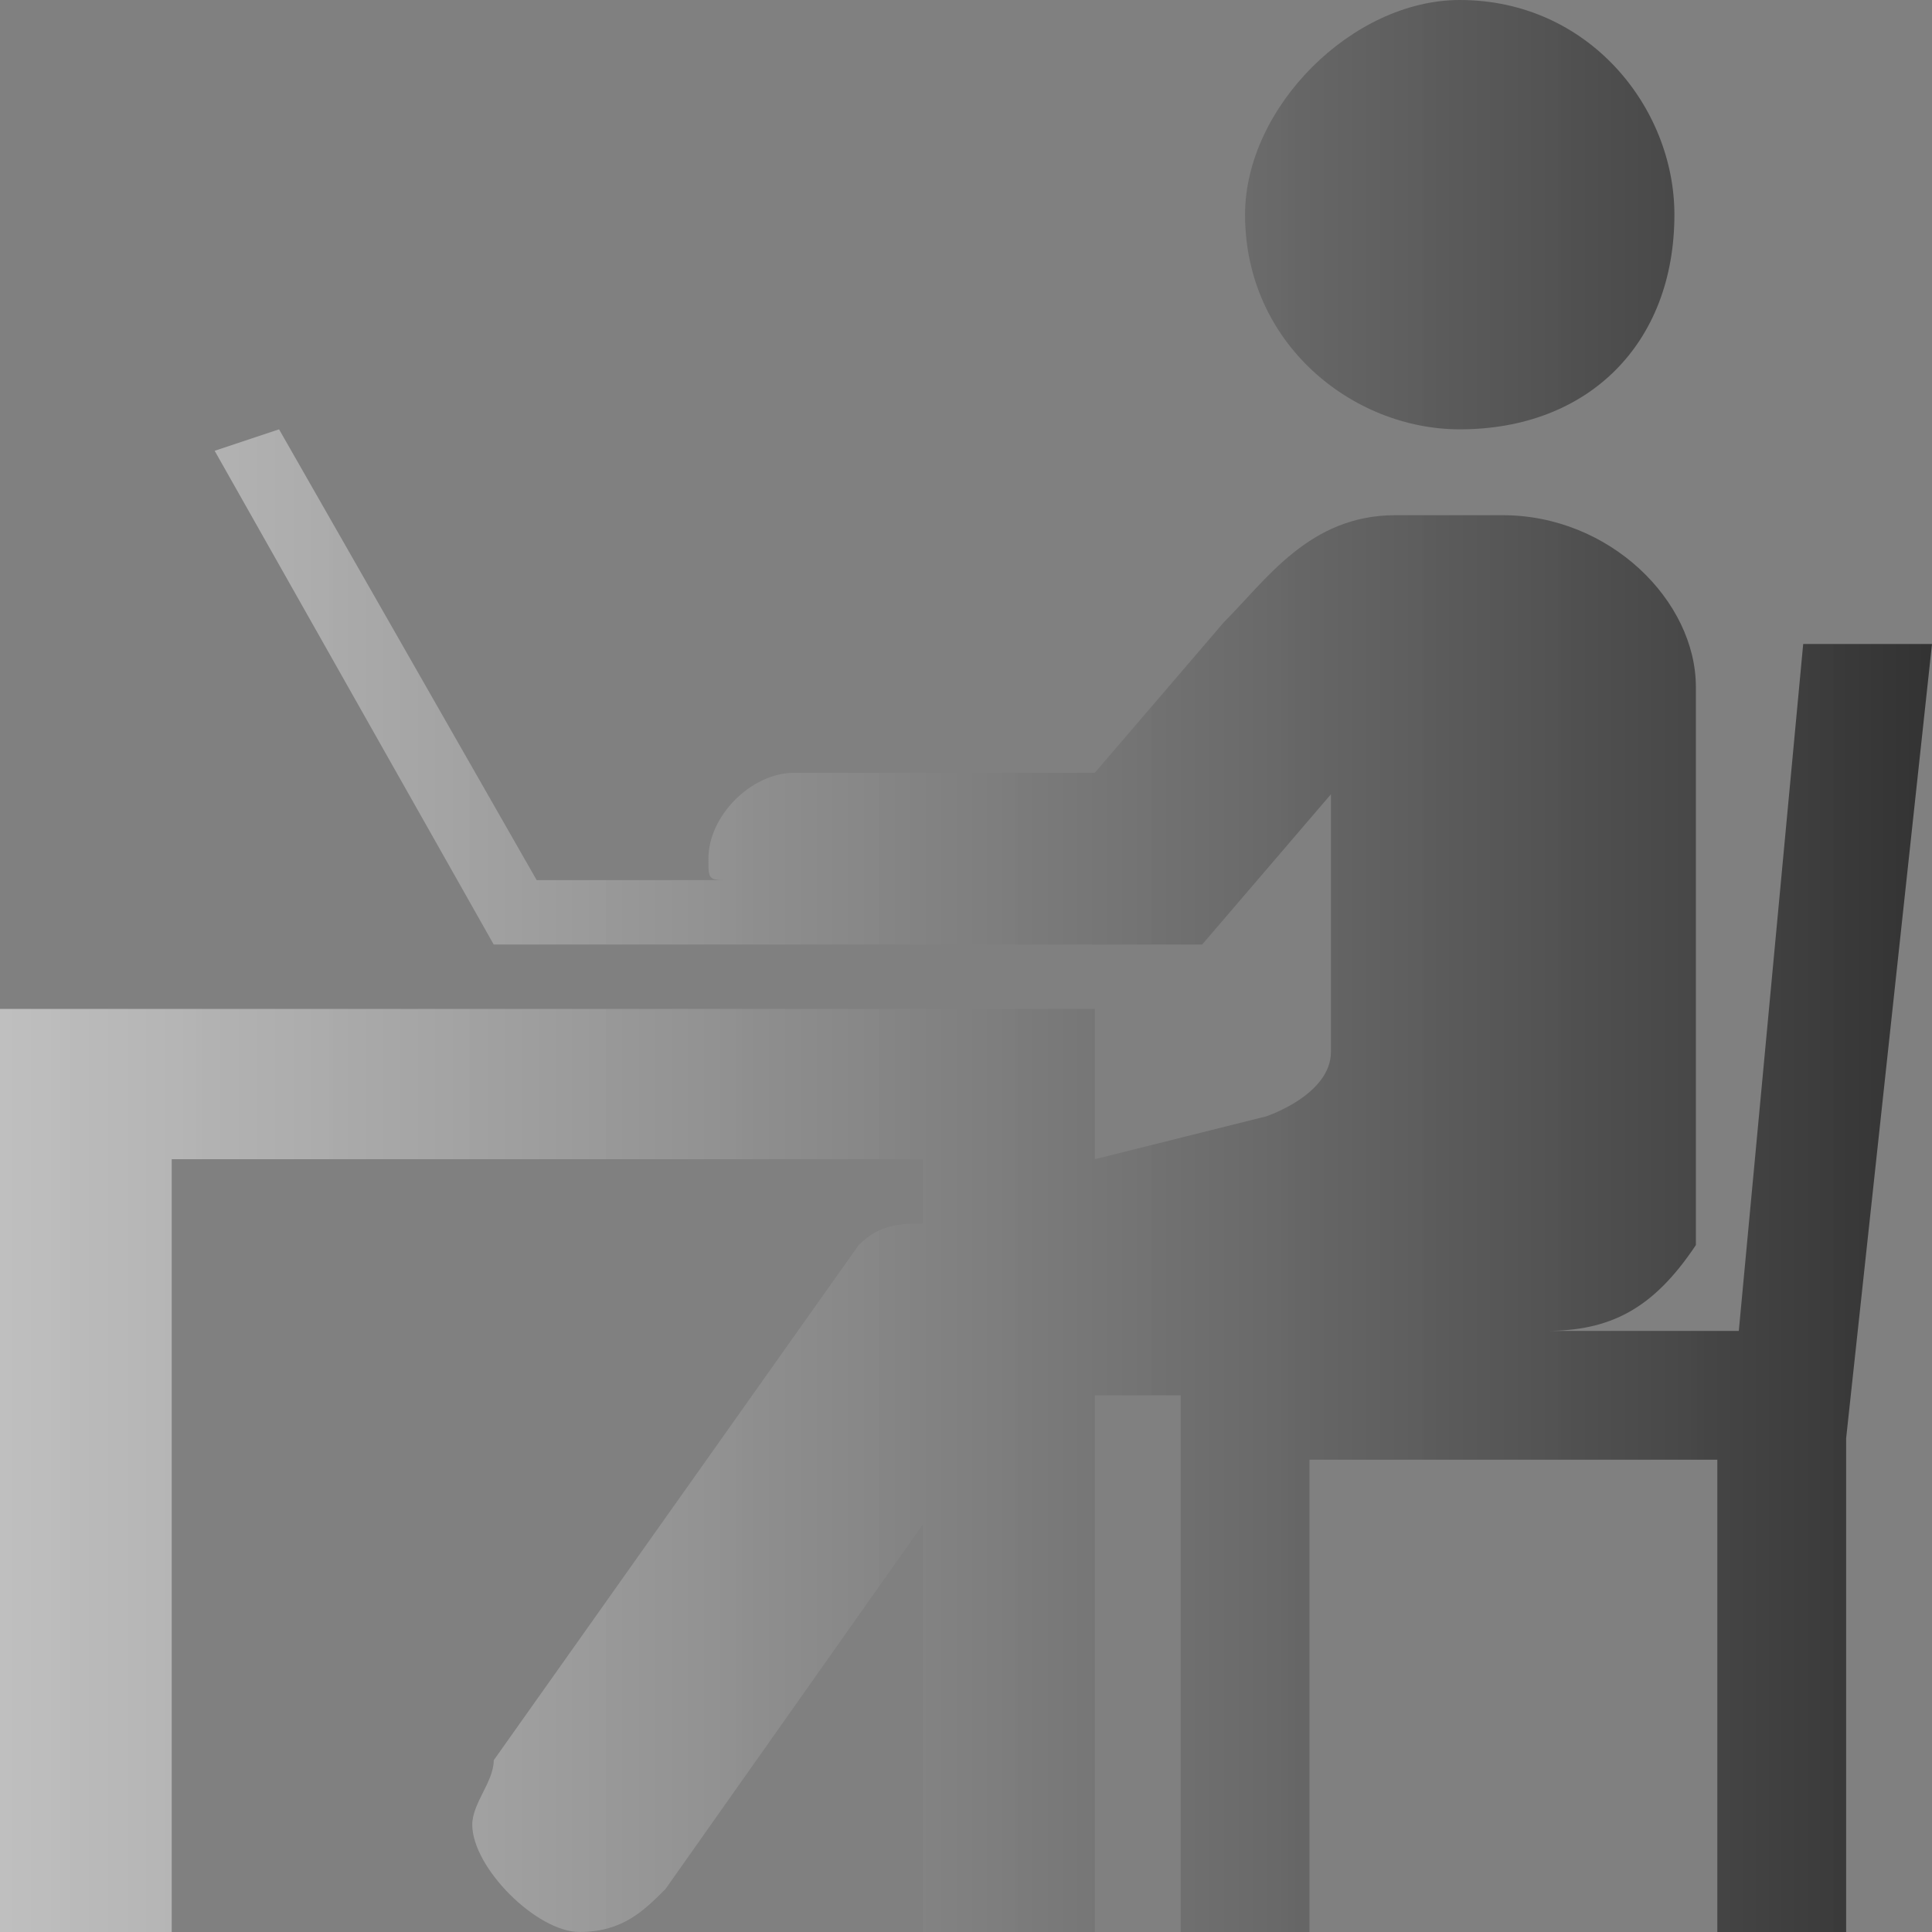 <?xml version="1.0" encoding="UTF-8" standalone="no"?>
<svg width="90px" height="90px" viewBox="0 0 90 90" version="1.1" xmlns="http://www.w3.org/2000/svg" xmlns:xlink="http://www.w3.org/1999/xlink" xmlns:sketch="http://www.bohemiancoding.com/sketch/ns">
    <rect x="0" y="0" width="90" height="90" fill="#808080" stroke="none"/>
    <!-- Generator: Sketch 3.4.1 (15681) - http://www.bohemiancoding.com/sketch -->
    <title>Shape</title>
    <desc>Created with Sketch.</desc>
    <defs>
        <linearGradient x1="-2.48949813e-15%" y1="50%" x2="100%" y2="50%" id="linearGradient-1">
            <stop stop-color="#FFFFFF" stop-opacity="0.5" offset="0%"></stop>
            <stop stop-color="#000000" stop-opacity="0.612" offset="100%"></stop>
        </linearGradient>
        <path d="M78,10 C78,5 74,0 68,0 C63,0 58,5 58,10 C58,16 63,20 68,20 C74,20 78,16 78,10 L78,10 Z M10,21 L13,20 L25,41 L34,41 C33,41 33,41 33,40 C33,38 35,36 37,36 L51,36 L57,29 C59,27 61,24 65,24 L66,24 L66,24 L70,24 C75,24 79,28 79,32 L79,56 L79,58 C77,61 75,62 72,62 L81,62 L84,30 L90,30 L86,67 L86,68 L86,90 L80,90 L80,68 L61,68 L61,90 L55,90 L55,68 L55,65 L51,65 L51,90 L43,90 L43,71 L31,88 L31,88 C30,89 29,90 27,90 C25,90 22,87 22,85 C22,84 23,83 23,82 L23,82 L40,58 L40,58 C41,57 42,57 43,57 L43,54 L8,54 L8,90 L0,90 L0,47 L8,47 L43,47 L51,47 L51,54 L59,52 C59,52 62,51 62,49 L62,37 L56,44 L37,44 L37,44 L23,44 L10,21 L10,21 Z" id="path-2"></path>
    </defs>
    <g id="Page-1" stroke="none" stroke-width="1" fill="none" fill-rule="evenodd" sketch:type="MSPage">
        <g id="noun_28130_cc" sketch:type="MSLayerGroup">
            <g id="Shape">
                <use fill="none" sketch:type="MSShapeGroup" xlink:href="#path-2"></use>
                <use fill="url(#linearGradient-1)" fill-rule="evenodd" xlink:href="#path-2"></use>
            </g>
        </g>
    </g>
</svg>